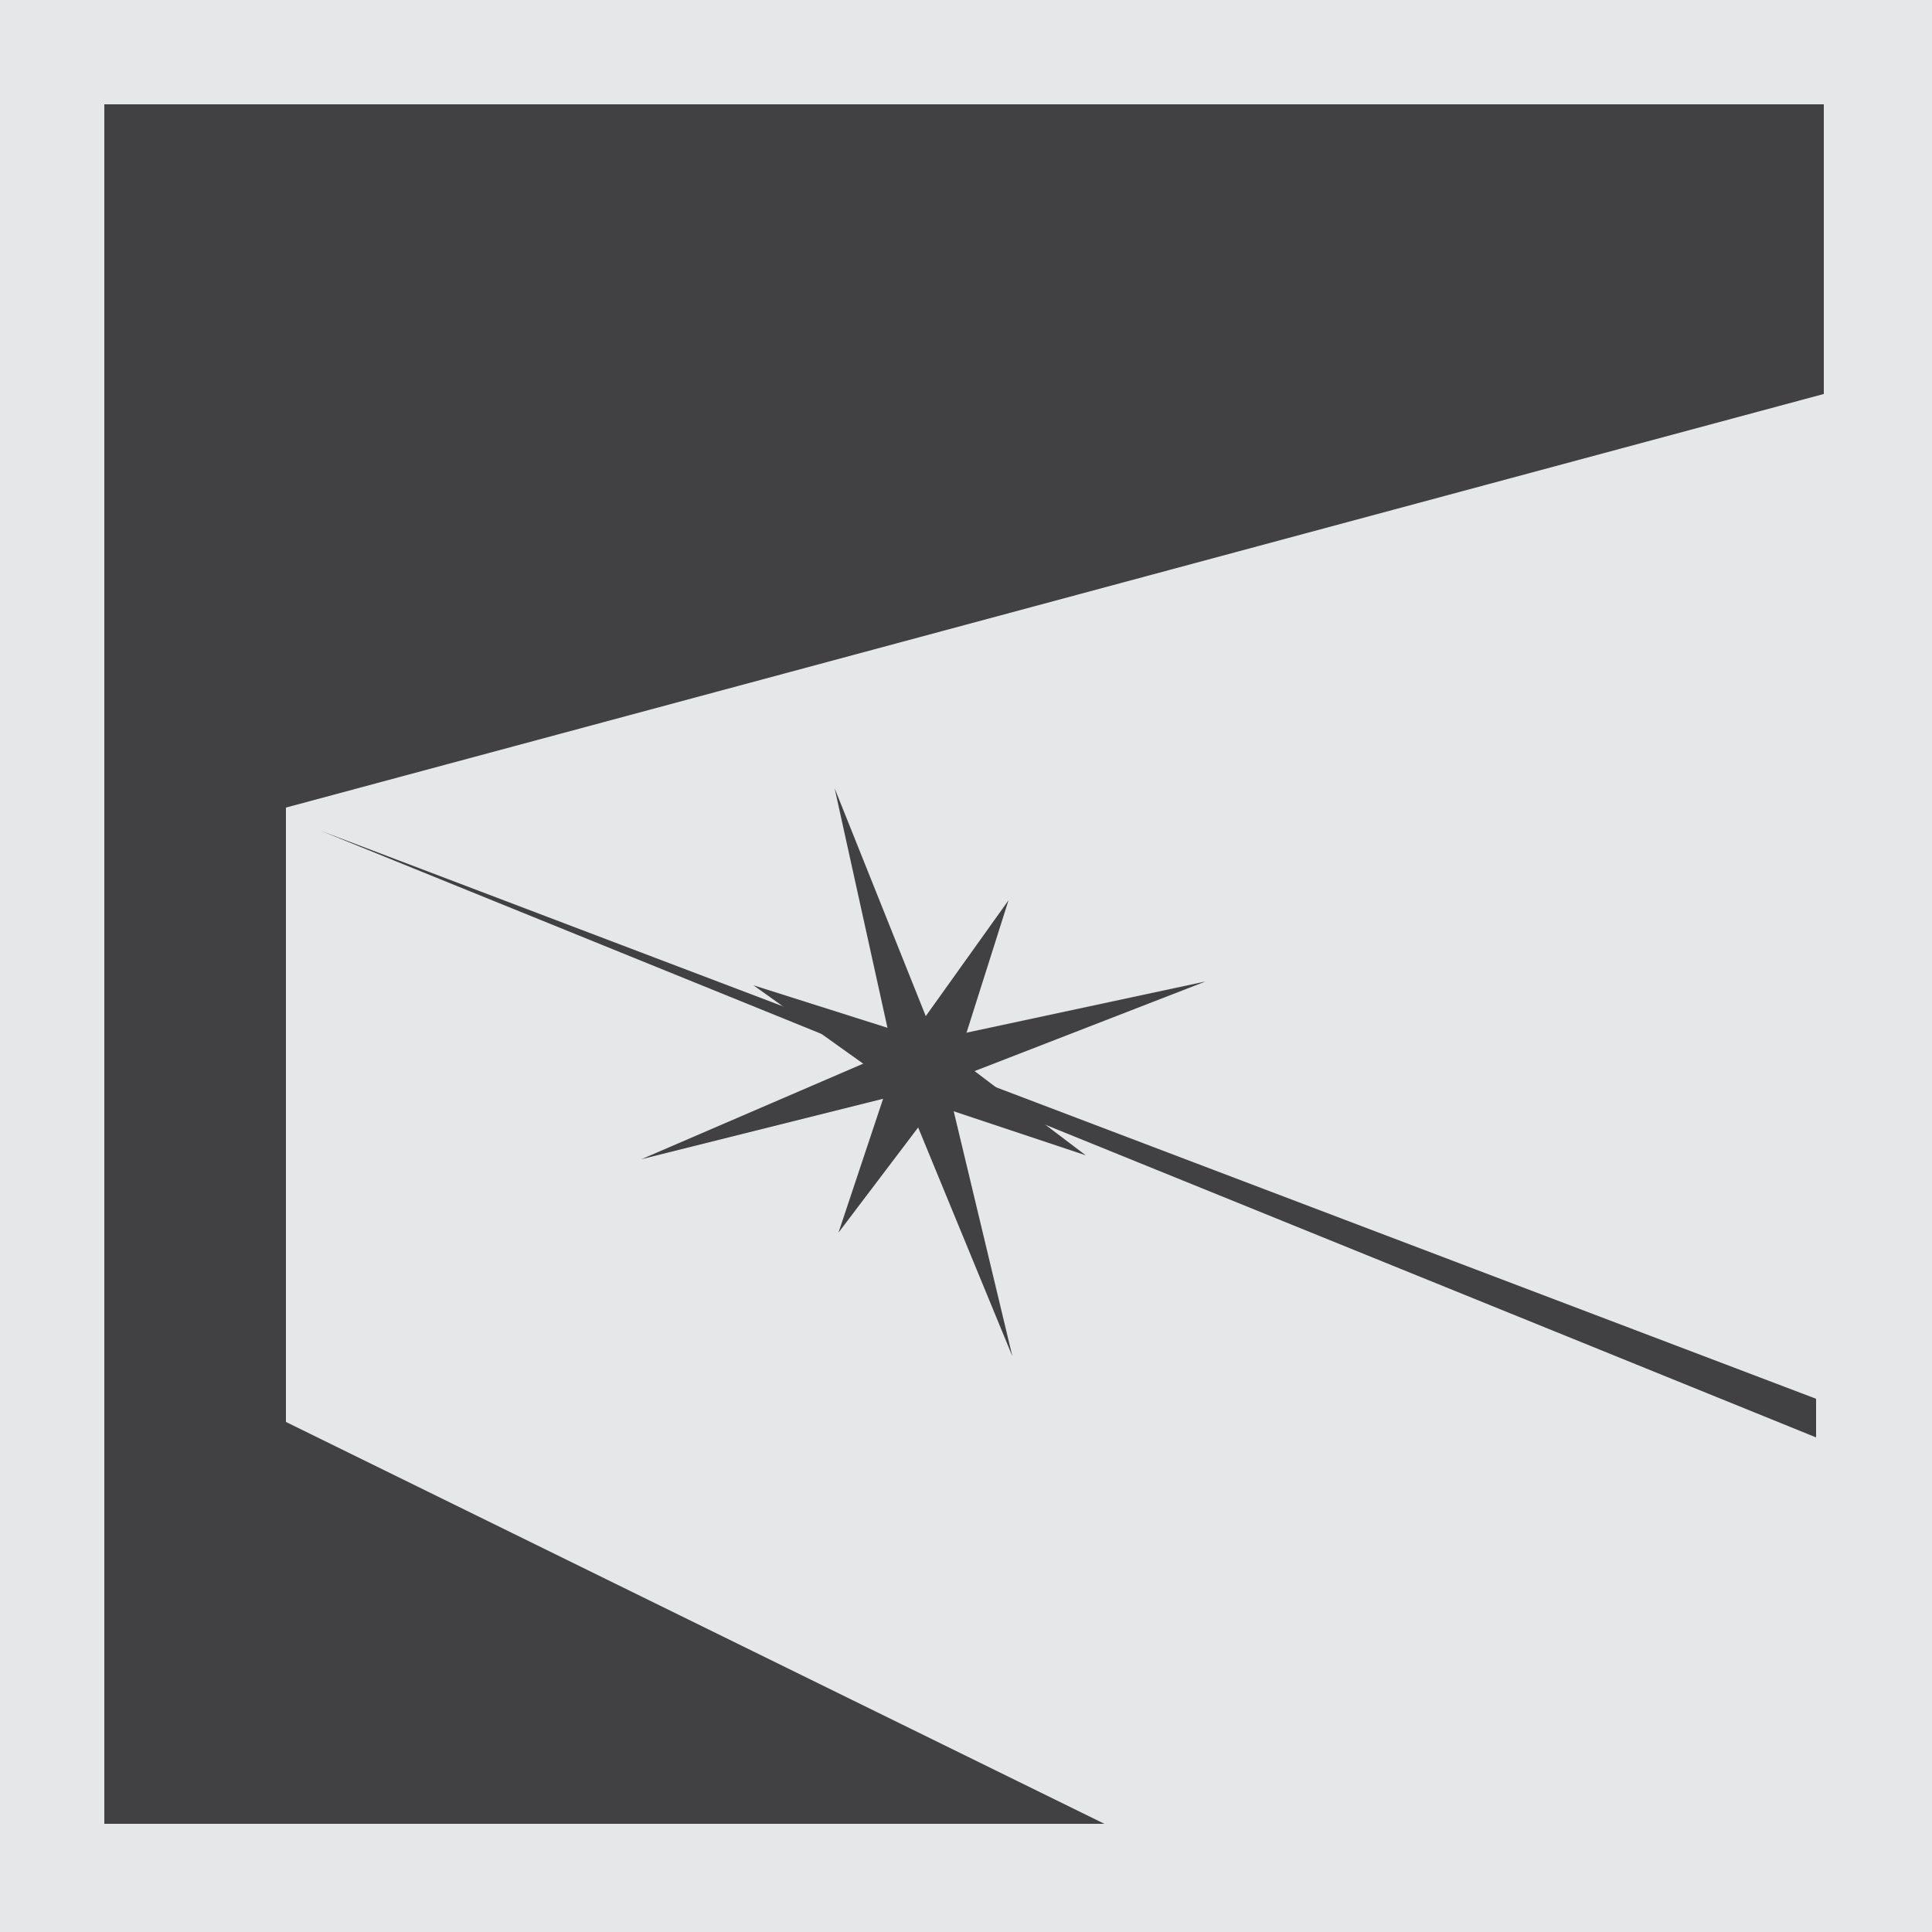 <?xml version="1.0" encoding="utf-8"?>
<!-- Generator: Adobe Illustrator 19.2.1, SVG Export Plug-In . SVG Version: 6.00 Build 0)  -->
<svg version="1.1" id="Layer_1" xmlns="http://www.w3.org/2000/svg" xmlns:xlink="http://www.w3.org/1999/xlink" x="0px" y="0px"
	 viewBox="0 0 50 50" style="enable-background:new 0 0 50 50;" xml:space="preserve">
<style type="text/css">
	.st0{fill:#E6E7E8;}
	.st1{fill:#414042;}
</style>
<rect class="st0" width="50" height="50"/>
<rect x="2.7" y="2.7" class="st1" width="44.5" height="44.5"/>
<polygon class="st0" points="48.3,9.9 7.4,20.9 7.4,36.8 29.6,47.7 48.4,47.7 "/>
<polygon class="st1" points="47,36.2 8.3,21.5 47,37.2 "/>
<polygon class="st1" points="24.8,27.4 28.1,29.9 24.2,28.6 21.7,31.9 23,28 19.5,25.5 23.6,26.8 26.1,23.3 "/>
<polygon class="st1" points="24.2,26.9 31.2,25.4 24.5,28 26.2,35.1 23.4,28.3 16.6,30 23.1,27.2 21.6,20.4 "/>
</svg>
